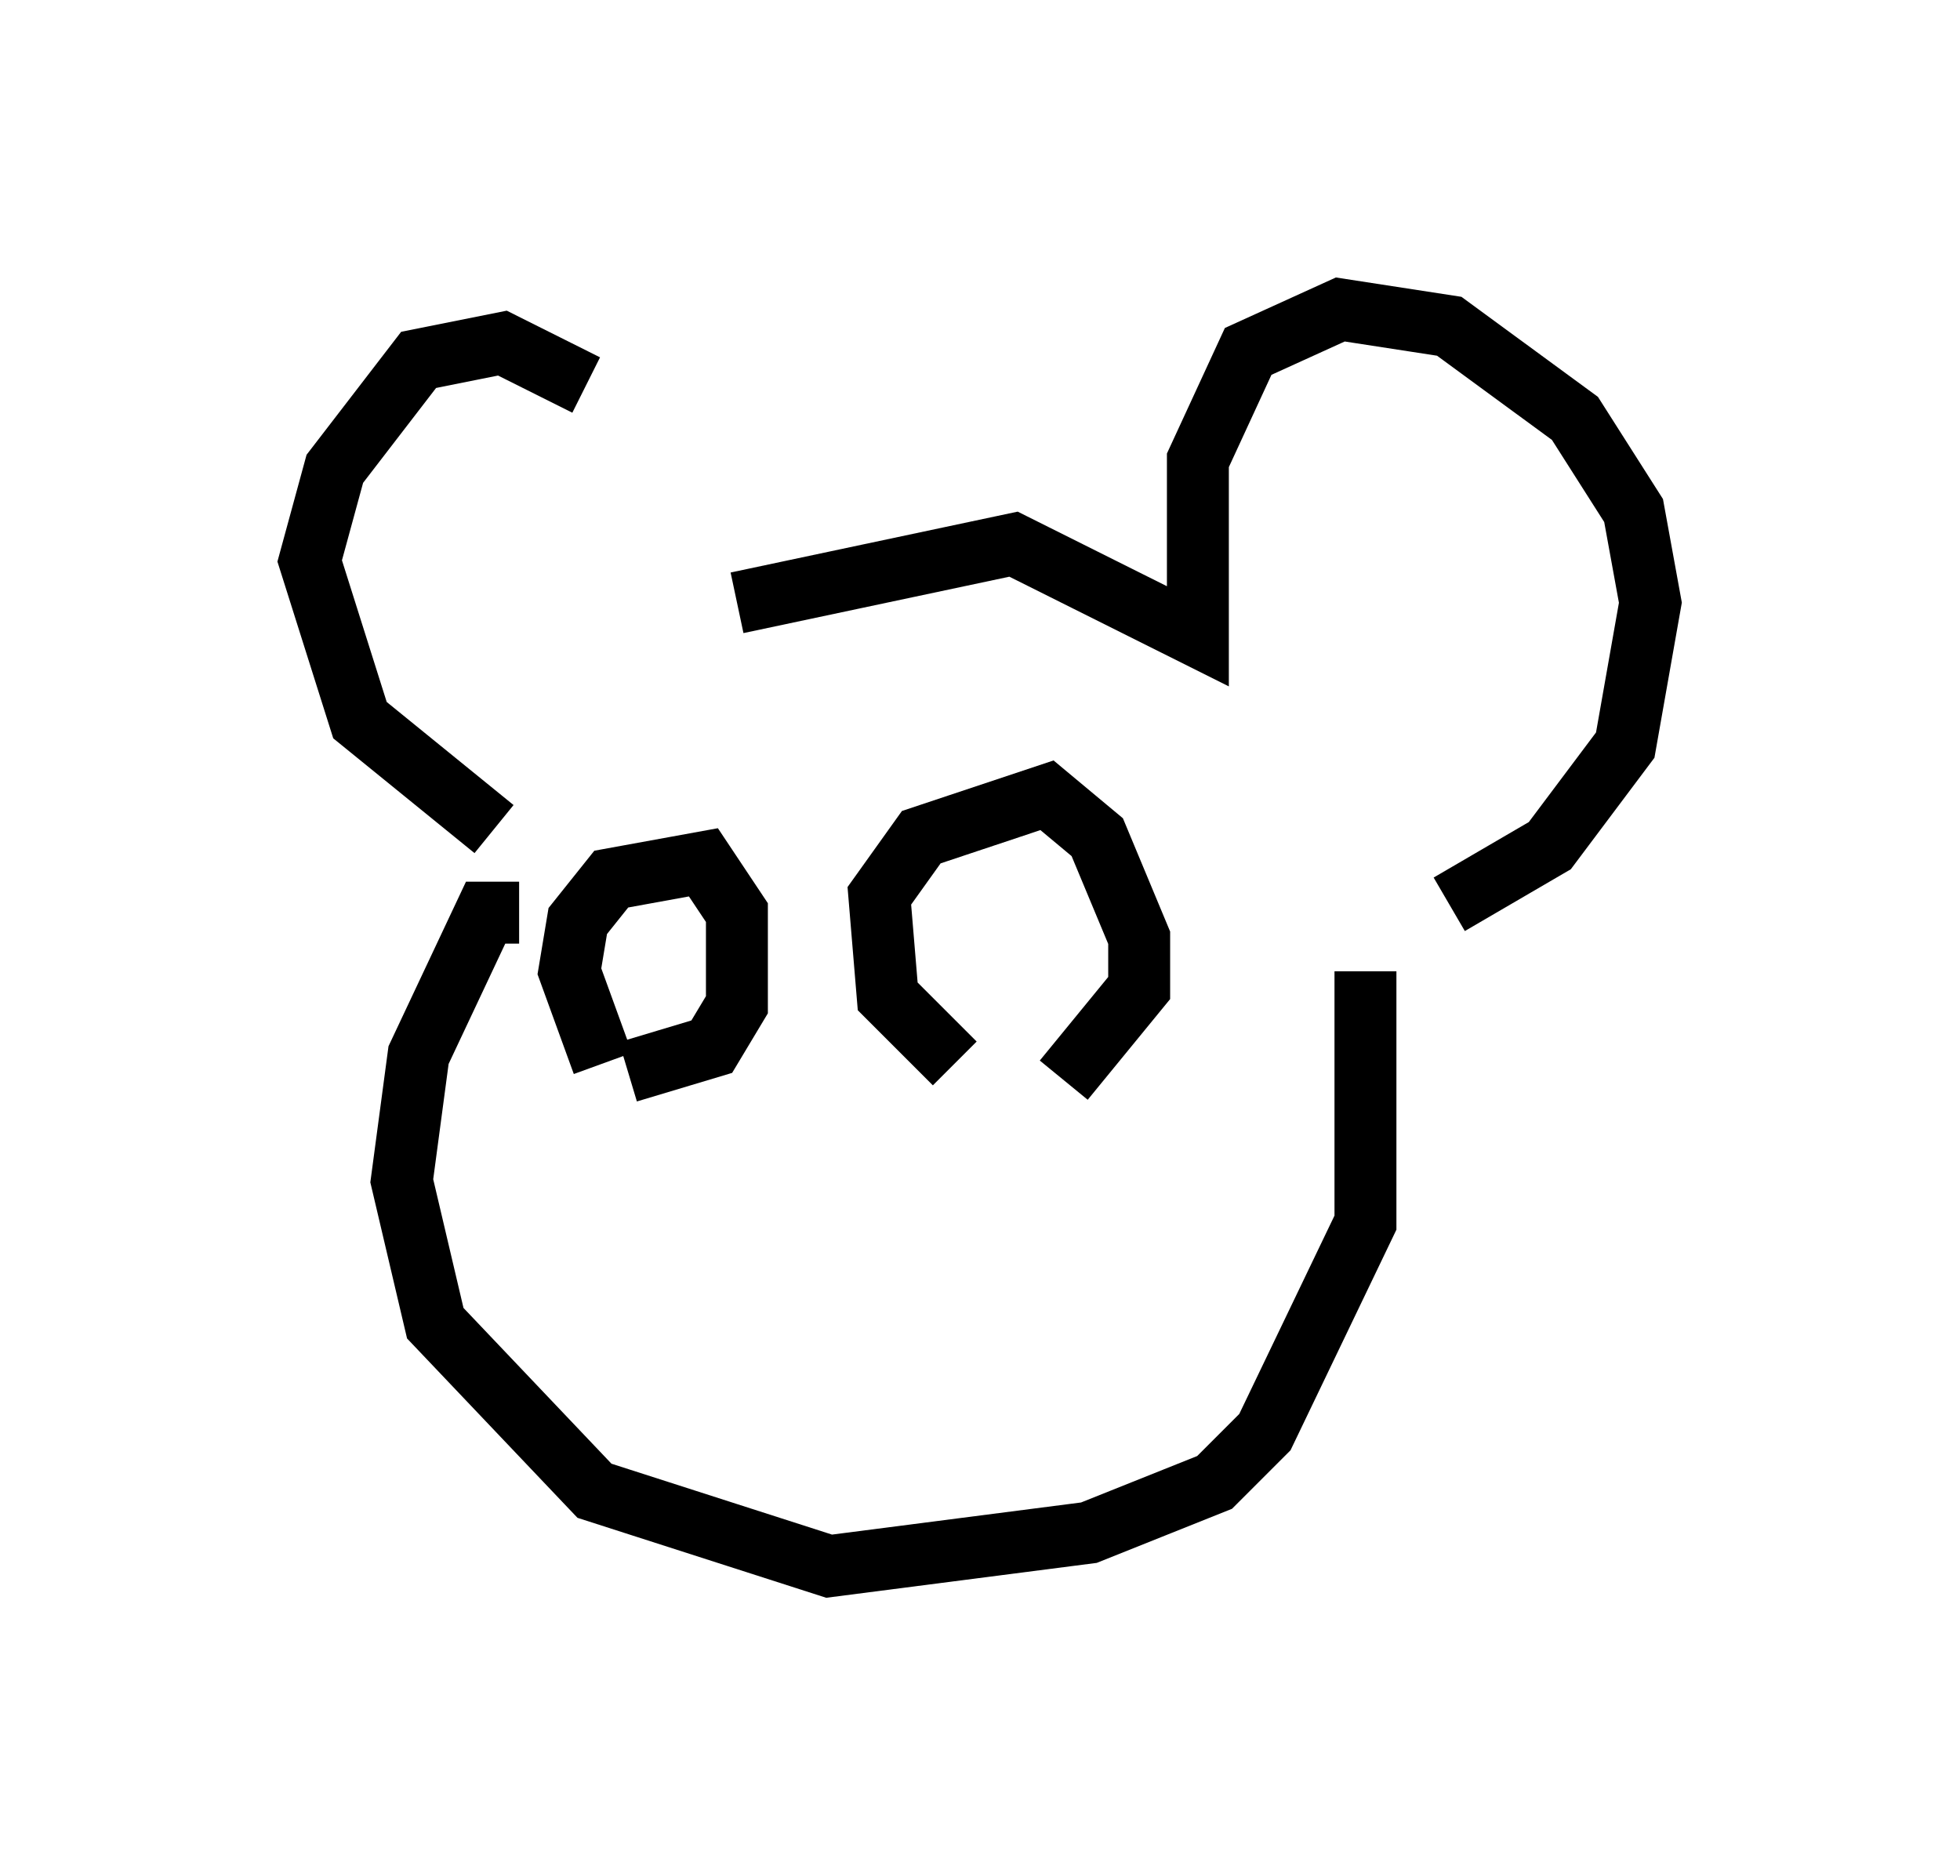 <?xml version="1.0" encoding="utf-8" ?>
<svg baseProfile="full" height="30.297" version="1.1" width="31.651" xmlns="http://www.w3.org/2000/svg" xmlns:ev="http://www.w3.org/2001/xml-events" xmlns:xlink="http://www.w3.org/1999/xlink"><defs /><rect fill="white" height="30.297" width="31.651" x="0" y="0" /><path d="M12.172, 9.601 m-2.706, -3.383 l-1.353, -0.677 -1.353, 0.271 l-1.353, 1.759 -0.406, 1.488 l0.812, 2.571 2.165, 1.759 m3.924, -3.654 l4.465, -0.947 2.977, 1.488 l0.0, -2.842 0.812, -1.759 l1.488, -0.677 1.759, 0.271 l2.03, 1.488 0.947, 1.488 l0.271, 1.488 -0.406, 2.3 l-1.218, 1.624 -1.624, 0.947 m-15.02, 0.135 l-0.541, 0.0 -1.083, 2.3 l-0.271, 2.03 0.541, 2.3 l2.571, 2.706 3.789, 1.218 l4.195, -0.541 2.03, -0.812 l0.812, -0.812 1.624, -3.383 l0.0, -4.059 m-12.314, 1.488 l-0.541, -1.488 0.135, -0.812 l0.541, -0.677 1.488, -0.271 l0.541, 0.812 0.0, 1.488 l-0.406, 0.677 -1.353, 0.406 m5.277, -0.135 l-1.083, -1.083 -0.135, -1.624 l0.677, -0.947 2.03, -0.677 l0.812, 0.677 0.677, 1.624 l0.0, 0.812 -1.218, 1.488 " fill="none" stroke="black" stroke-width="1" /></svg>